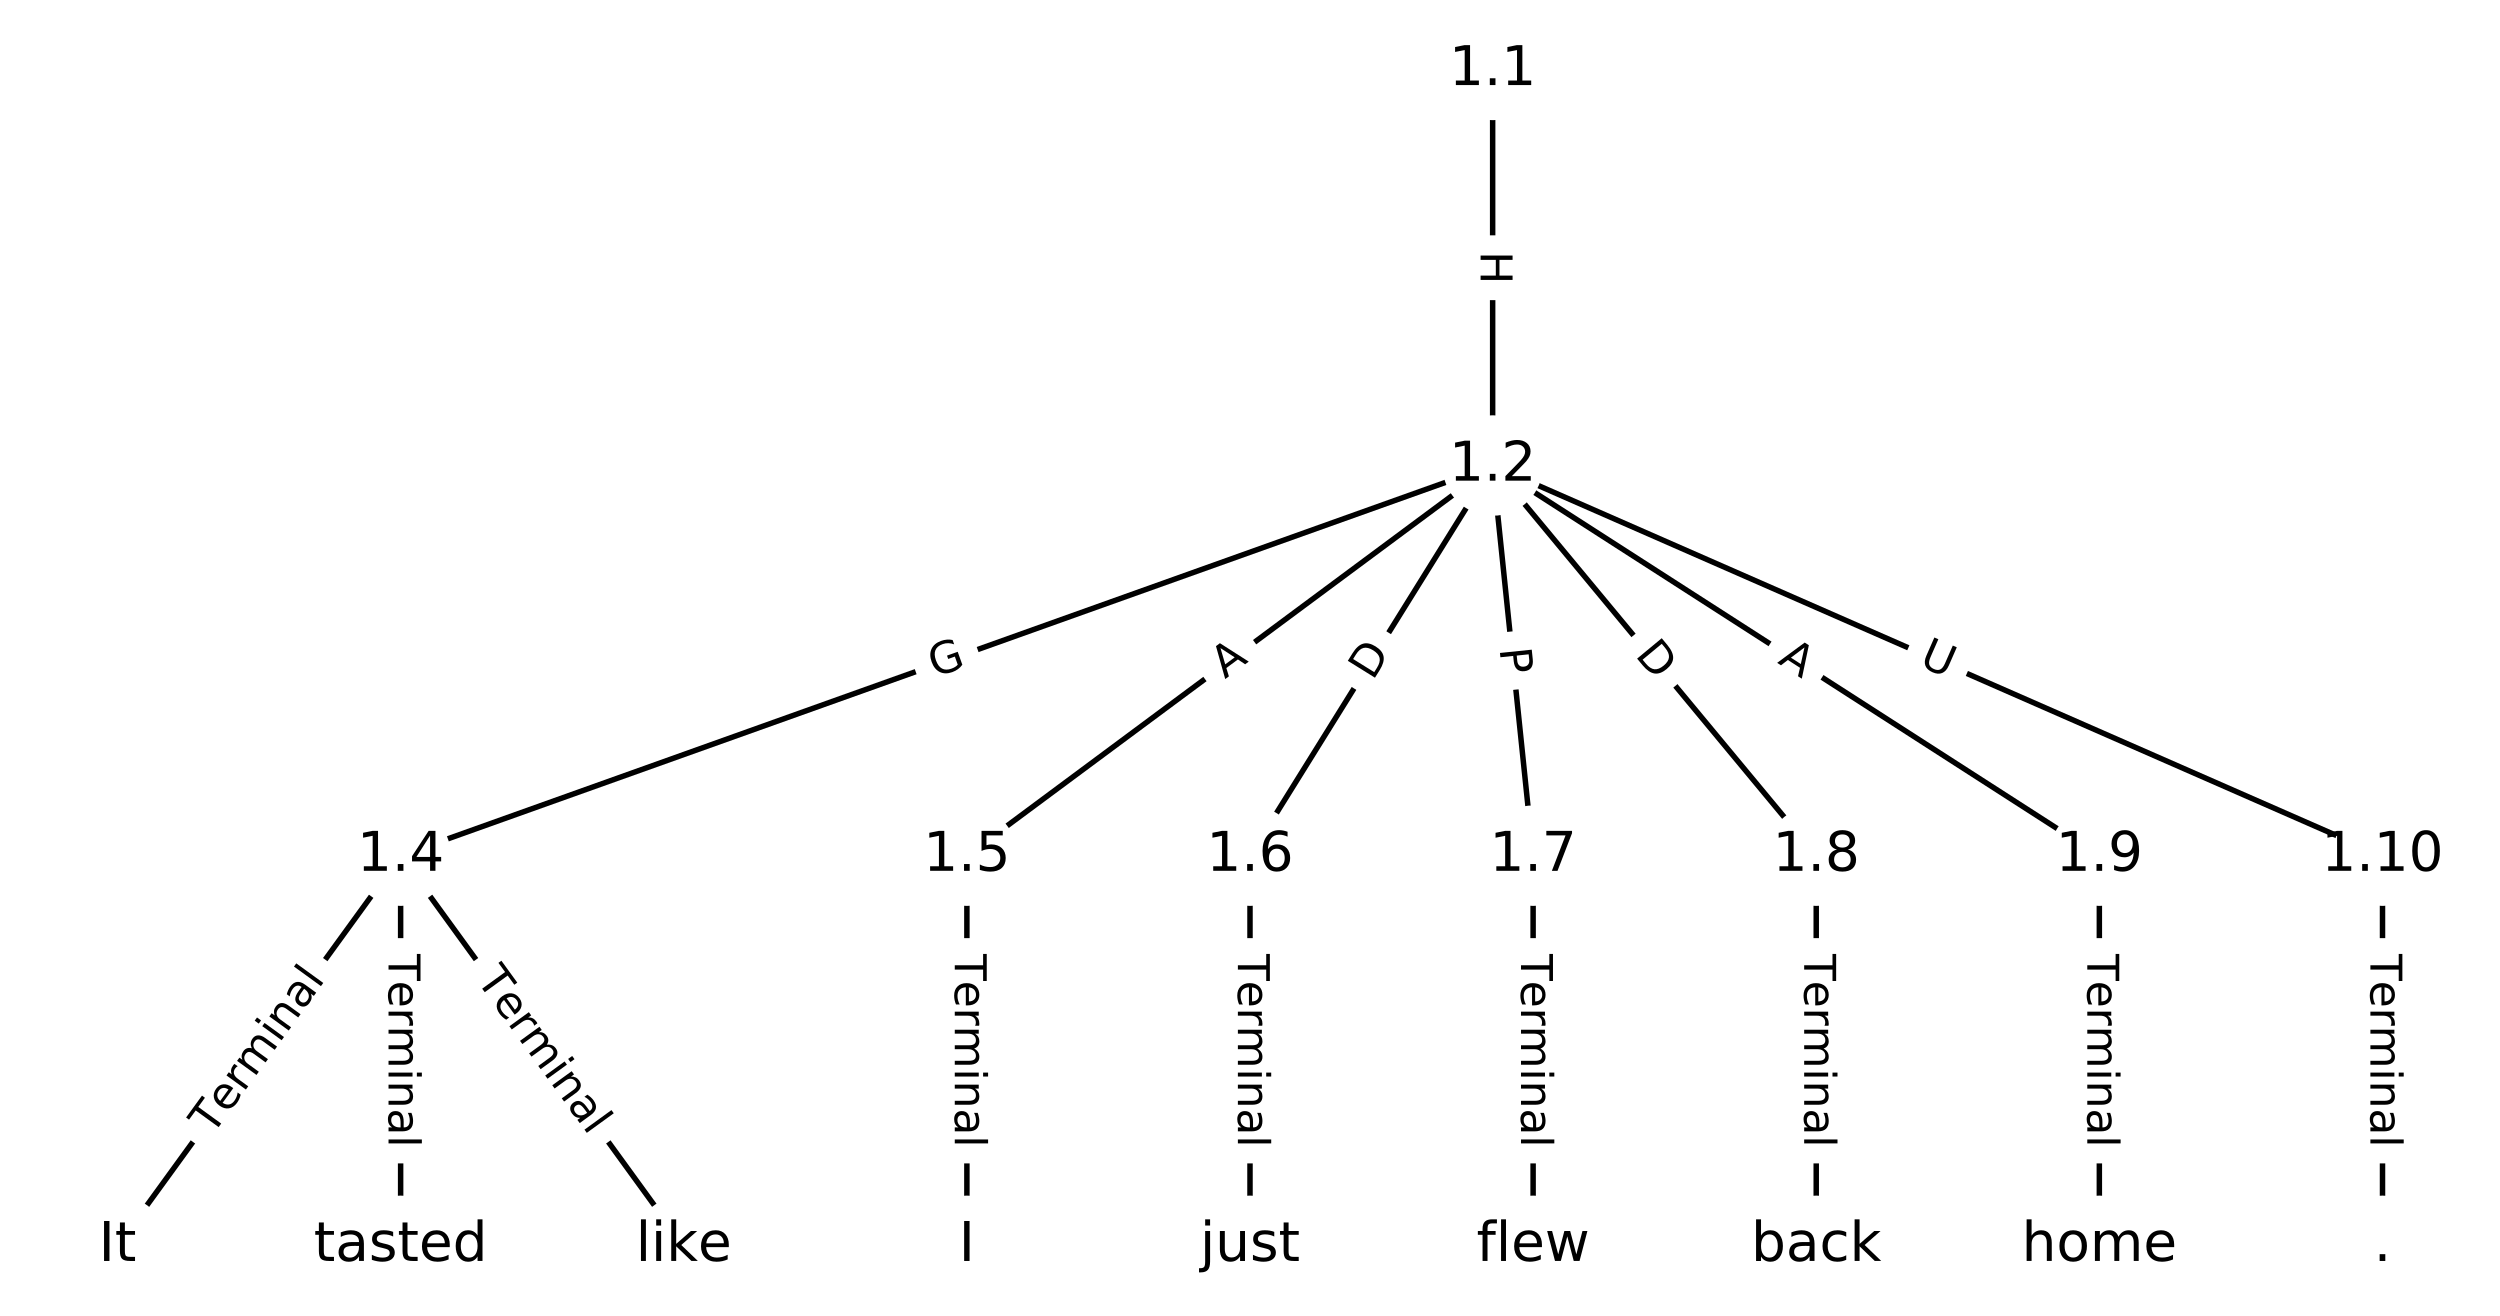 <?xml version="1.0" encoding="UTF-8"?>
<!DOCTYPE svg  PUBLIC '-//W3C//DTD SVG 1.1//EN'  'http://www.w3.org/Graphics/SVG/1.1/DTD/svg11.dtd'>
<svg width="456pt" height="240pt" version="1.1" viewBox="0 0 456 240" xmlns="http://www.w3.org/2000/svg" xmlns:xlink="http://www.w3.org/1999/xlink">
<defs>
<style type="text/css">*{stroke-linecap:butt;stroke-linejoin:round;}</style>
</defs>
<path d="m0 240h456v-240h-456z" fill="#fff"/>
<g fill="none" stroke="#000">
<path d="m272.26 12.758v72.155" clip-path="url(#a)"/>
<path d="m272.26 84.913-199.19 71.165" clip-path="url(#a)"/>
<path d="m272.26 84.913-95.906 71.165" clip-path="url(#a)"/>
<path d="m272.26 84.913-44.264 71.165" clip-path="url(#a)"/>
<path d="m272.26 84.913 7.377 71.165" clip-path="url(#a)"/>
<path d="m272.26 84.913 59.019 71.165" clip-path="url(#a)"/>
<path d="m272.26 84.913 110.66 71.165" clip-path="url(#a)"/>
<path d="m272.26 84.913 162.3 71.165" clip-path="url(#a)"/>
<path d="m73.075 156.08-51.642 71.165" clip-path="url(#a)"/>
<path d="m73.075 156.08v71.165" clip-path="url(#a)"/>
<path d="m73.075 156.08 51.642 71.165" clip-path="url(#a)"/>
<path d="m176.36 156.08v71.165" clip-path="url(#a)"/>
<path d="m228 156.08v71.165" clip-path="url(#a)"/>
<path d="m279.64 156.08v71.165" clip-path="url(#a)"/>
<path d="m331.28 156.08v71.165" clip-path="url(#a)"/>
<path d="m382.92 156.08v71.165" clip-path="url(#a)"/>
<path d="m434.57 156.08v71.165" clip-path="url(#a)"/>
</g>
<path d="m265.99 45.827v6.016q0 2.4 2.4 2.4h7.742q2.4 0 2.4-2.4v-6.016q0-2.4-2.4-2.4h-7.742q-2.4 0-2.4 2.4z" clip-path="url(#a)" fill="#fff" stroke="#fff"/>
<g clip-path="url(#a)">
<defs>
<path id="w" d="m9.812 72.906h9.859v-29.891h35.844v29.891h9.859v-72.906h-9.859v34.719h-35.844v-34.719h-9.859z"/>
</defs>
<g transform="translate(270.06 45.827) rotate(90) scale(.08 -.08)">
<use xlink:href="#w"/>
</g>
</g>
<path d="m171.86 127.44 5.837-2.086q2.26-0.807 1.453-3.068l-2.605-7.291q-0.807-2.26-3.068-1.453l-5.837 2.086q-2.26 0.807-1.453 3.068l2.605 7.291q0.807 2.26 3.068 1.453z" clip-path="url(#a)" fill="#fff" stroke="#fff"/>
<g clip-path="url(#a)">
<defs>
<path id="x" d="m59.516 10.406v19.578h-16.109v8.109h25.875v-31.312q-5.703-4.047-12.594-6.125-6.875-2.078-14.688-2.078-17.094 0-26.75 9.984-9.641 10-9.641 27.812 0 17.875 9.641 27.859 9.656 9.984 26.75 9.984 7.125 0 13.547-1.766 6.422-1.75 11.844-5.172v-10.5q-5.469 4.641-11.625 6.984t-12.938 2.344q-13.391 0-20.109-7.469-6.703-7.469-6.703-22.266 0-14.75 6.703-22.219 6.719-7.469 20.109-7.469 5.219 0 9.312 0.906 4.109 0.906 7.375 2.812z"/>
</defs>
<g transform="translate(170.49 123.62) rotate(-19.66) scale(.08 -.08)">
<use xlink:href="#x"/>
</g>
</g>
<path d="m225.85 127.16 4.395-3.261q1.927-1.43 0.497-3.357l-4.614-6.218q-1.43-1.927-3.357-0.497l-4.395 3.261q-1.927 1.43-0.497 3.357l4.614 6.218q1.43 1.927 3.357 0.497z" clip-path="url(#a)" fill="#fff" stroke="#fff"/>
<g clip-path="url(#a)">
<defs>
<path id="p" d="m34.188 63.188-13.391-36.281h26.812zm-5.578 9.719h11.188l27.781-72.906h-10.25l-6.641 18.703h-32.859l-6.641-18.703h-10.406z"/>
</defs>
<g transform="translate(223.43 123.9) rotate(-36.576) scale(.08 -.08)">
<use xlink:href="#p"/>
</g>
</g>
<path d="m253.83 126.42 3.253-5.231q1.268-2.038-0.77-3.305l-6.574-4.089q-2.038-1.268-3.305 0.77l-3.253 5.231q-1.268 2.038 0.77 3.305l6.574 4.089q2.038 1.268 3.305-0.77z" clip-path="url(#a)" fill="#fff" stroke="#fff"/>
<g clip-path="url(#a)">
<defs>
<path id="o" d="m19.672 64.797v-56.688h11.922q15.094 0 22.094 6.828 7 6.844 7 21.594 0 14.641-7 21.453t-22.094 6.812zm-9.859 8.109h20.266q21.188 0 31.094-8.812 9.922-8.812 9.922-27.562 0-18.859-9.969-27.703-9.953-8.828-31.047-8.828h-20.266z"/>
</defs>
<g transform="translate(250.38 124.28) rotate(-58.118) scale(.08 -.08)">
<use xlink:href="#o"/>
</g>
</g>
<path d="m269.47 118.74 0.497 4.798q0.247 2.387 2.635 2.14l7.701-0.798q2.387-0.247 2.14-2.635l-0.497-4.798q-0.247-2.387-2.635-2.14l-7.701 0.798q-2.387 0.247-2.14 2.635z" clip-path="url(#a)" fill="#fff" stroke="#fff"/>
<g clip-path="url(#a)">
<defs>
<path id="v" d="m19.672 64.797v-27.391h12.406q6.891 0 10.641 3.562 3.766 3.562 3.766 10.156 0 6.547-3.766 10.109-3.75 3.562-10.641 3.562zm-9.859 8.109h22.266q12.266 0 18.531-5.547 6.281-5.547 6.281-16.234 0-10.797-6.281-16.312-6.266-5.516-18.531-5.516h-12.406v-29.297h-9.859z"/>
</defs>
<g transform="translate(273.51 118.32) rotate(84.082) scale(.08 -.08)">
<use xlink:href="#v"/>
</g>
</g>
<path d="m294.98 122.13 3.932 4.742q1.532 1.847 3.379 0.315l5.96-4.942q1.847-1.532 0.315-3.379l-3.932-4.742q-1.532-1.847-3.379-0.315l-5.96 4.942q-1.847 1.532-0.315 3.379z" clip-path="url(#a)" fill="#fff" stroke="#fff"/>
<g clip-path="url(#a)">
<g transform="translate(298.11 119.53) rotate(50.33) scale(.08 -.08)">
<use xlink:href="#o"/>
</g>
</g>
<path d="m321.9 124.29 4.603 2.96q2.019 1.298 3.317-0.72l4.188-6.512q1.298-2.019-0.72-3.317l-4.603-2.96q-2.019-1.298-3.317 0.72l-4.188 6.512q-1.298 2.019 0.72 3.317z" clip-path="url(#a)" fill="#fff" stroke="#fff"/>
<g clip-path="url(#a)">
<g transform="translate(324.1 120.87) rotate(32.745) scale(.08 -.08)">
<use xlink:href="#p"/>
</g>
</g>
<path d="m348.22 125.06 5.362 2.351q2.198 0.964 3.162-1.234l3.109-7.091q0.964-2.198-1.234-3.162l-5.362-2.351q-2.198-0.964-3.162 1.234l-3.109 7.091q-0.964 2.198 1.234 3.162z" clip-path="url(#a)" fill="#fff" stroke="#fff"/>
<g clip-path="url(#a)">
<defs>
<path id="u" d="m8.688 72.906h9.922v-44.297q0-11.719 4.234-16.875 4.25-5.141 13.781-5.141 9.469 0 13.719 5.141 4.25 5.156 4.25 16.875v44.297h9.906v-45.516q0-14.25-7.062-21.531-7.047-7.281-20.812-7.281-13.828 0-20.891 7.281-7.047 7.281-7.047 21.531z"/>
</defs>
<g transform="translate(349.85 121.34) rotate(23.676) scale(.08 -.08)">
<use xlink:href="#u"/>
</g>
</g>
<path d="m41.968 209.62 20.724-28.558q1.41-1.942-0.533-3.352l-6.266-4.547q-1.942-1.41-3.352 0.533l-20.724 28.558q-1.41 1.942 0.533 3.352l6.266 4.547q1.942 1.41 3.352-0.533z" clip-path="url(#a)" fill="#fff" stroke="#fff"/>
<g clip-path="url(#a)">
<defs>
<path id="j" d="m-0.297 72.906h61.672v-8.312h-25.875v-64.594h-9.906v64.594h-25.891z"/>
<path id="c" d="m56.203 29.594v-4.391h-41.312q0.594-9.281 5.594-14.141t13.938-4.859q5.172 0 10.031 1.266t9.656 3.812v-8.5q-4.844-2.047-9.922-3.125t-10.297-1.078q-13.094 0-20.734 7.609-7.641 7.625-7.641 20.625 0 13.422 7.25 21.297 7.25 7.891 19.562 7.891 11.031 0 17.453-7.109 6.422-7.094 6.422-19.297zm-8.984 2.641q-0.094 7.359-4.125 11.75-4.031 4.406-10.672 4.406-7.516 0-12.031-4.25t-5.203-11.969z"/>
<path id="k" d="m41.109 46.297q-1.516 0.875-3.297 1.281-1.781 0.422-3.922 0.422-7.625 0-11.703-4.953t-4.078-14.234v-28.812h-9.031v54.688h9.031v-8.5q2.844 4.984 7.375 7.391 4.547 2.422 11.047 2.422 0.922 0 2.047-0.125 1.125-0.109 2.484-0.359z"/>
<path id="h" d="m52 44.188q3.375 6.062 8.062 8.938t11.031 2.875q8.547 0 13.188-5.984 4.641-5.969 4.641-17v-33.016h-9.031v32.719q0 7.859-2.797 11.656-2.781 3.812-8.484 3.812-6.984 0-11.047-4.641-4.047-4.625-4.047-12.641v-30.906h-9.031v32.719q0 7.906-2.781 11.688t-8.594 3.781q-6.891 0-10.953-4.656-4.047-4.656-4.047-12.625v-30.906h-9.031v54.688h9.031v-8.5q3.078 5.031 7.375 7.422t10.203 2.391q5.969 0 10.141-3.031 4.172-3.016 6.172-8.781z"/>
<path id="i" d="m9.422 54.688h8.984v-54.688h-8.984zm0 21.297h8.984v-11.391h-8.984z"/>
<path id="l" d="m54.891 33.016v-33.016h-8.984v32.719q0 7.766-3.031 11.609-3.031 3.859-9.078 3.859-7.281 0-11.484-4.641-4.203-4.625-4.203-12.641v-30.906h-9.031v54.688h9.031v-8.5q3.234 4.938 7.594 7.375 4.375 2.438 10.094 2.438 9.422 0 14.25-5.828 4.844-5.828 4.844-17.156z"/>
<path id="d" d="m34.281 27.484q-10.891 0-15.094-2.484t-4.203-8.5q0-4.781 3.156-7.594 3.156-2.797 8.562-2.797 7.484 0 12 5.297t4.516 14.078v2zm17.922 3.719v-31.203h-8.984v8.297q-3.078-4.969-7.672-7.344t-11.234-2.375q-8.391 0-13.359 4.719-4.953 4.719-4.953 12.625 0 9.219 6.172 13.906 6.188 4.688 18.438 4.688h12.609v0.891q0 6.203-4.078 9.594t-11.453 3.391q-4.688 0-9.141-1.125-4.438-1.125-8.531-3.375v8.312q4.922 1.906 9.562 2.844 4.641 0.953 9.031 0.953 11.875 0 17.734-6.156 5.859-6.141 5.859-18.641z"/>
<path id="f" d="m9.422 75.984h8.984v-75.984h-8.984z"/>
</defs>
<g transform="translate(38.679 207.24) rotate(-54.033) scale(.08 -.08)">
<use xlink:href="#j"/>
<use x="60.818" xlink:href="#c"/>
<use x="122.342" xlink:href="#k"/>
<use x="163.439" xlink:href="#h"/>
<use x="260.852" xlink:href="#i"/>
<use x="288.635" xlink:href="#l"/>
<use x="352.014" xlink:href="#d"/>
<use x="413.293" xlink:href="#f"/>
</g>
</g>
<path d="m66.804 174.02v35.285q0 2.4 2.4 2.4h7.742q2.4 0 2.4-2.4v-35.285q0-2.4-2.4-2.4h-7.742q-2.4 0-2.4 2.4z" clip-path="url(#a)" fill="#fff" stroke="#fff"/>
<g clip-path="url(#a)">
<g transform="translate(70.868 174.02) rotate(90) scale(.08 -.08)">
<use xlink:href="#j"/>
<use x="60.818" xlink:href="#c"/>
<use x="122.342" xlink:href="#k"/>
<use x="163.439" xlink:href="#h"/>
<use x="260.852" xlink:href="#i"/>
<use x="288.635" xlink:href="#l"/>
<use x="352.014" xlink:href="#d"/>
<use x="413.293" xlink:href="#f"/>
</g>
</g>
<path d="m83.458 181.06 20.724 28.558q1.41 1.942 3.352 0.533l6.266-4.547q1.942-1.41 0.533-3.352l-20.724-28.558q-1.41-1.942-3.352-0.533l-6.266 4.547q-1.942 1.41-0.533 3.352z" clip-path="url(#a)" fill="#fff" stroke="#fff"/>
<g clip-path="url(#a)">
<g transform="translate(86.747 178.68) rotate(54.033) scale(.08 -.08)">
<use xlink:href="#j"/>
<use x="60.818" xlink:href="#c"/>
<use x="122.342" xlink:href="#k"/>
<use x="163.439" xlink:href="#h"/>
<use x="260.852" xlink:href="#i"/>
<use x="288.635" xlink:href="#l"/>
<use x="352.014" xlink:href="#d"/>
<use x="413.293" xlink:href="#f"/>
</g>
</g>
<path d="m170.09 174.02v35.285q0 2.4 2.4 2.4h7.742q2.4 0 2.4-2.4v-35.285q0-2.4-2.4-2.4h-7.742q-2.4 0-2.4 2.4z" clip-path="url(#a)" fill="#fff" stroke="#fff"/>
<g clip-path="url(#a)">
<g transform="translate(174.15 174.02) rotate(90) scale(.08 -.08)">
<use xlink:href="#j"/>
<use x="60.818" xlink:href="#c"/>
<use x="122.342" xlink:href="#k"/>
<use x="163.439" xlink:href="#h"/>
<use x="260.852" xlink:href="#i"/>
<use x="288.635" xlink:href="#l"/>
<use x="352.014" xlink:href="#d"/>
<use x="413.293" xlink:href="#f"/>
</g>
</g>
<path d="m221.73 174.02v35.285q0 2.4 2.4 2.4h7.742q2.4 0 2.4-2.4v-35.285q0-2.4-2.4-2.4h-7.742q-2.4 0-2.4 2.4z" clip-path="url(#a)" fill="#fff" stroke="#fff"/>
<g clip-path="url(#a)">
<g transform="translate(225.79 174.02) rotate(90) scale(.08 -.08)">
<use xlink:href="#j"/>
<use x="60.818" xlink:href="#c"/>
<use x="122.342" xlink:href="#k"/>
<use x="163.439" xlink:href="#h"/>
<use x="260.852" xlink:href="#i"/>
<use x="288.635" xlink:href="#l"/>
<use x="352.014" xlink:href="#d"/>
<use x="413.293" xlink:href="#f"/>
</g>
</g>
<path d="m273.37 174.02v35.285q0 2.4 2.4 2.4h7.742q2.4 0 2.4-2.4v-35.285q0-2.4-2.4-2.4h-7.742q-2.4 0-2.4 2.4z" clip-path="url(#a)" fill="#fff" stroke="#fff"/>
<g clip-path="url(#a)">
<g transform="translate(277.43 174.02) rotate(90) scale(.08 -.08)">
<use xlink:href="#j"/>
<use x="60.818" xlink:href="#c"/>
<use x="122.342" xlink:href="#k"/>
<use x="163.439" xlink:href="#h"/>
<use x="260.852" xlink:href="#i"/>
<use x="288.635" xlink:href="#l"/>
<use x="352.014" xlink:href="#d"/>
<use x="413.293" xlink:href="#f"/>
</g>
</g>
<path d="m325.01 174.02v35.285q0 2.4 2.4 2.4h7.742q2.4 0 2.4-2.4v-35.285q0-2.4-2.4-2.4h-7.742q-2.4 0-2.4 2.4z" clip-path="url(#a)" fill="#fff" stroke="#fff"/>
<g clip-path="url(#a)">
<g transform="translate(329.08 174.02) rotate(90) scale(.08 -.08)">
<use xlink:href="#j"/>
<use x="60.818" xlink:href="#c"/>
<use x="122.342" xlink:href="#k"/>
<use x="163.439" xlink:href="#h"/>
<use x="260.852" xlink:href="#i"/>
<use x="288.635" xlink:href="#l"/>
<use x="352.014" xlink:href="#d"/>
<use x="413.293" xlink:href="#f"/>
</g>
</g>
<path d="m376.65 174.02v35.285q0 2.4 2.4 2.4h7.742q2.4 0 2.4-2.4v-35.285q0-2.4-2.4-2.4h-7.742q-2.4 0-2.4 2.4z" clip-path="url(#a)" fill="#fff" stroke="#fff"/>
<g clip-path="url(#a)">
<g transform="translate(380.72 174.02) rotate(90) scale(.08 -.08)">
<use xlink:href="#j"/>
<use x="60.818" xlink:href="#c"/>
<use x="122.342" xlink:href="#k"/>
<use x="163.439" xlink:href="#h"/>
<use x="260.852" xlink:href="#i"/>
<use x="288.635" xlink:href="#l"/>
<use x="352.014" xlink:href="#d"/>
<use x="413.293" xlink:href="#f"/>
</g>
</g>
<path d="m428.3 174.02v35.285q0 2.4 2.4 2.4h7.742q2.4 0 2.4-2.4v-35.285q0-2.4-2.4-2.4h-7.742q-2.4 0-2.4 2.4z" clip-path="url(#a)" fill="#fff" stroke="#fff"/>
<g clip-path="url(#a)">
<g transform="translate(432.36 174.02) rotate(90) scale(.08 -.08)">
<use xlink:href="#j"/>
<use x="60.818" xlink:href="#c"/>
<use x="122.342" xlink:href="#k"/>
<use x="163.439" xlink:href="#h"/>
<use x="260.852" xlink:href="#i"/>
<use x="288.635" xlink:href="#l"/>
<use x="352.014" xlink:href="#d"/>
<use x="413.293" xlink:href="#f"/>
</g>
</g>
<defs>
<path id="b" d="m0 8.66c2.297 0 4.5-0.912 6.124-2.537 1.624-1.624 2.537-3.827 2.537-6.124s-0.912-4.5-2.537-6.124c-1.624-1.624-3.827-2.537-6.124-2.537s-4.5 0.912-6.124 2.537c-1.624 1.624-2.537 3.827-2.537 6.124s0.912 4.5 2.537 6.124c1.624 1.624 3.827 2.537 6.124 2.537z"/>
</defs>
<g clip-path="url(#a)">
<use x="21.433" y="227.242" fill="#ffffff" stroke="#ffffff" xlink:href="#b"/>
</g>
<g clip-path="url(#a)">
<use x="73.075" y="227.242" fill="#ffffff" stroke="#ffffff" xlink:href="#b"/>
</g>
<g clip-path="url(#a)">
<use x="124.717" y="227.242" fill="#ffffff" stroke="#ffffff" xlink:href="#b"/>
</g>
<g clip-path="url(#a)">
<use x="176.358" y="227.242" fill="#ffffff" stroke="#ffffff" xlink:href="#b"/>
</g>
<g clip-path="url(#a)">
<use x="228" y="227.242" fill="#ffffff" stroke="#ffffff" xlink:href="#b"/>
</g>
<g clip-path="url(#a)">
<use x="279.642" y="227.242" fill="#ffffff" stroke="#ffffff" xlink:href="#b"/>
</g>
<g clip-path="url(#a)">
<use x="331.283" y="227.242" fill="#ffffff" stroke="#ffffff" xlink:href="#b"/>
</g>
<g clip-path="url(#a)">
<use x="382.925" y="227.242" fill="#ffffff" stroke="#ffffff" xlink:href="#b"/>
</g>
<g clip-path="url(#a)">
<use x="434.567" y="227.242" fill="#ffffff" stroke="#ffffff" xlink:href="#b"/>
</g>
<g clip-path="url(#a)">
<use x="272.264" y="12.758" fill="#ffffff" stroke="#ffffff" xlink:href="#b"/>
</g>
<g clip-path="url(#a)">
<use x="272.264" y="84.913" fill="#ffffff" stroke="#ffffff" xlink:href="#b"/>
</g>
<g clip-path="url(#a)">
<use x="73.075" y="156.077" fill="#ffffff" stroke="#ffffff" xlink:href="#b"/>
</g>
<g clip-path="url(#a)">
<use x="176.358" y="156.077" fill="#ffffff" stroke="#ffffff" xlink:href="#b"/>
</g>
<g clip-path="url(#a)">
<use x="228" y="156.077" fill="#ffffff" stroke="#ffffff" xlink:href="#b"/>
</g>
<g clip-path="url(#a)">
<use x="279.642" y="156.077" fill="#ffffff" stroke="#ffffff" xlink:href="#b"/>
</g>
<g clip-path="url(#a)">
<use x="331.283" y="156.077" fill="#ffffff" stroke="#ffffff" xlink:href="#b"/>
</g>
<g clip-path="url(#a)">
<use x="382.925" y="156.077" fill="#ffffff" stroke="#ffffff" xlink:href="#b"/>
</g>
<g clip-path="url(#a)">
<use x="434.567" y="156.077" fill="#ffffff" stroke="#ffffff" xlink:href="#b"/>
</g>
<g clip-path="url(#a)">
<defs>
<path id="n" d="m9.812 72.906h9.859v-72.906h-9.859z"/>
<path id="m" d="m18.312 70.219v-15.531h18.5v-6.984h-18.5v-29.688q0-6.688 1.828-8.594t7.453-1.906h9.219v-7.516h-9.219q-10.406 0-14.359 3.875-3.953 3.891-3.953 14.141v29.688h-6.594v6.984h6.594v15.531z"/>
</defs>
<g transform="translate(17.998 230) scale(.1 -.1)">
<use xlink:href="#n"/>
<use x="29.492" xlink:href="#m"/>
</g>
</g>
<g clip-path="url(#a)">
<defs>
<path id="q" d="m44.281 53.078v-8.5q-3.797 1.953-7.906 2.922-4.094 0.984-8.5 0.984-6.688 0-10.031-2.047t-3.344-6.156q0-3.125 2.391-4.906t9.625-3.391l3.078-0.688q9.562-2.047 13.594-5.781t4.031-10.422q0-7.625-6.031-12.078-6.031-4.438-16.578-4.438-4.391 0-9.156 0.859t-10.031 2.562v9.281q4.984-2.594 9.812-3.891 4.828-1.281 9.578-1.281 6.344 0 9.75 2.172 3.422 2.172 3.422 6.125 0 3.656-2.469 5.609-2.453 1.953-10.812 3.766l-3.125 0.734q-8.344 1.75-12.062 5.391-3.703 3.641-3.703 9.984 0 7.719 5.469 11.906 5.469 4.203 15.531 4.203 4.969 0 9.359-0.734 4.406-0.719 8.109-2.188z"/>
<path id="am" d="m45.406 46.391v29.594h8.984v-75.984h-8.984v8.203q-2.828-4.875-7.156-7.25-4.312-2.375-10.375-2.375-9.906 0-16.141 7.906-6.219 7.922-6.219 20.812t6.219 20.797q6.234 7.906 16.141 7.906 6.062 0 10.375-2.375 4.328-2.359 7.156-7.234zm-30.609-19.094q0-9.906 4.078-15.547t11.203-5.641 11.219 5.641q4.109 5.641 4.109 15.547t-4.109 15.547q-4.094 5.641-11.219 5.641t-11.203-5.641-4.078-15.547z"/>
</defs>
<g transform="translate(57.235 230) scale(.1 -.1)">
<use xlink:href="#m"/>
<use x="39.209" xlink:href="#d"/>
<use x="100.488" xlink:href="#q"/>
<use x="152.588" xlink:href="#m"/>
<use x="191.797" xlink:href="#c"/>
<use x="253.32" xlink:href="#am"/>
</g>
</g>
<g clip-path="url(#a)">
<defs>
<path id="r" d="m9.078 75.984h9.031v-44.875l26.812 23.578h11.469l-29-25.578 30.234-29.109h-11.719l-27.797 26.703v-26.703h-9.031z"/>
</defs>
<g transform="translate(115.97 230) scale(.1 -.1)">
<use xlink:href="#f"/>
<use x="27.783" xlink:href="#i"/>
<use x="55.566" xlink:href="#r"/>
<use x="113.43" xlink:href="#c"/>
</g>
</g>
<g clip-path="url(#a)">
<g transform="translate(174.88 230) scale(.1 -.1)">
<use xlink:href="#n"/>
</g>
</g>
<g clip-path="url(#a)">
<defs>
<path id="aj" d="m9.422 54.688h8.984v-55.672q0-10.438-3.984-15.125-3.969-4.688-12.812-4.688h-3.422v7.609h2.406q5.125 0 6.969 2.375 1.859 2.359 1.859 9.828zm0 21.297h8.984v-11.391h-8.984z"/>
<path id="ah" d="m8.5 21.578v33.109h8.984v-32.766q0-7.766 3.016-11.656 3.031-3.875 9.094-3.875 7.266 0 11.484 4.641 4.234 4.641 4.234 12.656v31h8.984v-54.688h-8.984v8.406q-3.266-4.984-7.594-7.406-4.312-2.422-10.031-2.422-9.422 0-14.312 5.859-4.875 5.859-4.875 17.141z"/>
</defs>
<g transform="translate(218.88 230) scale(.1 -.1)">
<use xlink:href="#aj"/>
<use x="27.783" xlink:href="#ah"/>
<use x="91.162" xlink:href="#q"/>
<use x="143.262" xlink:href="#m"/>
</g>
</g>
<g clip-path="url(#a)">
<defs>
<path id="al" d="m37.109 75.984v-7.484h-8.594q-4.828 0-6.719-1.953-1.875-1.953-1.875-7.031v-4.828h14.797v-6.984h-14.797v-47.703h-9.031v47.703h-8.594v6.984h8.594v3.812q0 9.125 4.25 13.297 4.25 4.188 13.469 4.188z"/>
<path id="ag" d="m4.203 54.688h8.984l11.234-42.672 11.172 42.672h10.594l11.234-42.672 11.188 42.672h8.984l-14.312-54.688h-10.594l-11.766 44.828-11.812-44.828h-10.609z"/>
</defs>
<g transform="translate(269.33 230) scale(.1 -.1)">
<use xlink:href="#al"/>
<use x="35.205" xlink:href="#f"/>
<use x="62.988" xlink:href="#c"/>
<use x="124.512" xlink:href="#ag"/>
</g>
</g>
<g clip-path="url(#a)">
<defs>
<path id="t" d="m48.688 27.297q0 9.906-4.078 15.547t-11.203 5.641q-7.141 0-11.219-5.641t-4.078-15.547 4.078-15.547 11.219-5.641q7.125 0 11.203 5.641t4.078 15.547zm-30.578 19.094q2.844 4.875 7.156 7.234 4.328 2.375 10.328 2.375 9.969 0 16.188-7.906 6.234-7.906 6.234-20.797t-6.234-20.812q-6.219-7.906-16.188-7.906-6 0-10.328 2.375-4.312 2.375-7.156 7.25v-8.203h-9.031v75.984h9.031z"/>
<path id="s" d="m48.781 52.594v-8.406q-3.812 2.109-7.641 3.156t-7.734 1.047q-8.75 0-13.594-5.547-4.828-5.531-4.828-15.547t4.828-15.562q4.844-5.531 13.594-5.531 3.906 0 7.734 1.047t7.641 3.156v-8.312q-3.766-1.75-7.797-2.625-4.016-0.891-8.562-0.891-12.359 0-19.641 7.766-7.266 7.766-7.266 20.953 0 13.375 7.344 21.031 7.359 7.672 20.156 7.672 4.141 0 8.094-0.859 3.953-0.844 7.672-2.547z"/>
</defs>
<g transform="translate(319.4 230) scale(.1 -.1)">
<use xlink:href="#t"/>
<use x="63.477" xlink:href="#d"/>
<use x="124.756" xlink:href="#s"/>
<use x="179.736" xlink:href="#r"/>
</g>
</g>
<g clip-path="url(#a)">
<defs>
<path id="ak" d="m54.891 33.016v-33.016h-8.984v32.719q0 7.766-3.031 11.609-3.031 3.859-9.078 3.859-7.281 0-11.484-4.641-4.203-4.625-4.203-12.641v-30.906h-9.031v75.984h9.031v-29.797q3.234 4.938 7.594 7.375 4.375 2.438 10.094 2.438 9.422 0 14.25-5.828 4.844-5.828 4.844-17.156z"/>
<path id="ai" d="m30.609 48.391q-7.219 0-11.422-5.641t-4.203-15.453 4.172-15.453q4.188-5.641 11.453-5.641 7.188 0 11.375 5.656 4.203 5.672 4.203 15.438 0 9.719-4.203 15.406-4.188 5.688-11.375 5.688zm0 7.609q11.719 0 18.406-7.625 6.703-7.609 6.703-21.078 0-13.422-6.703-21.078-6.688-7.641-18.406-7.641-11.766 0-18.438 7.641-6.656 7.656-6.656 21.078 0 13.469 6.656 21.078 6.672 7.625 18.438 7.625z"/>
</defs>
<g transform="translate(368.75 230) scale(.1 -.1)">
<use xlink:href="#ak"/>
<use x="63.379" xlink:href="#ai"/>
<use x="124.561" xlink:href="#h"/>
<use x="221.973" xlink:href="#c"/>
</g>
</g>
<g clip-path="url(#a)">
<defs>
<path id="g" d="m10.688 12.406h10.312v-12.406h-10.312z"/>
</defs>
<g transform="translate(432.98 230) scale(.1 -.1)">
<use xlink:href="#g"/>
</g>
</g>
<g clip-path="url(#a)">
<defs>
<path id="e" d="m12.406 8.297h16.109v55.625l-17.531-3.516v8.984l17.438 3.516h9.859v-64.609h16.109v-8.297h-41.984z"/>
</defs>
<g transform="translate(264.31 15.517) scale(.1 -.1)">
<use xlink:href="#e"/>
<use x="63.623" xlink:href="#g"/>
<use x="95.41" xlink:href="#e"/>
</g>
</g>
<g clip-path="url(#a)">
<defs>
<path id="ae" d="m19.188 8.297h34.422v-8.297h-46.281v8.297q5.609 5.812 15.297 15.594 9.703 9.797 12.188 12.641 4.734 5.312 6.609 9 1.891 3.688 1.891 7.25 0 5.812-4.078 9.469-4.078 3.672-10.625 3.672-4.641 0-9.797-1.609-5.141-1.609-11-4.891v9.969q5.953 2.391 11.125 3.609 5.188 1.219 9.484 1.219 11.328 0 18.062-5.672 6.734-5.656 6.734-15.125 0-4.5-1.688-8.531-1.672-4.016-6.125-9.484-1.219-1.422-7.766-8.188-6.531-6.766-18.453-18.922z"/>
</defs>
<g transform="translate(264.31 87.672) scale(.1 -.1)">
<use xlink:href="#e"/>
<use x="63.623" xlink:href="#g"/>
<use x="95.41" xlink:href="#ae"/>
</g>
</g>
<g clip-path="url(#a)">
<defs>
<path id="ad" d="m37.797 64.312-24.906-38.922h24.906zm-2.594 8.594h12.406v-47.516h10.406v-8.203h-10.406v-17.188h-9.812v17.188h-32.906v9.516z"/>
</defs>
<g transform="translate(65.124 158.84) scale(.1 -.1)">
<use xlink:href="#e"/>
<use x="63.623" xlink:href="#g"/>
<use x="95.41" xlink:href="#ad"/>
</g>
</g>
<g clip-path="url(#a)">
<defs>
<path id="ac" d="m10.797 72.906h38.719v-8.312h-29.688v-17.859q2.141 0.734 4.281 1.094 2.156 0.359 4.312 0.359 12.203 0 19.328-6.688 7.141-6.688 7.141-18.109 0-11.766-7.328-18.297-7.328-6.516-20.656-6.516-4.594 0-9.359 0.781-4.75 0.781-9.828 2.344v9.922q4.391-2.391 9.078-3.562t9.906-1.172q8.453 0 13.375 4.438 4.938 4.438 4.938 12.062 0 7.609-4.938 12.047-4.922 4.453-13.375 4.453-3.953 0-7.891-0.875-3.922-0.875-8.016-2.734z"/>
</defs>
<g transform="translate(168.41 158.84) scale(.1 -.1)">
<use xlink:href="#e"/>
<use x="63.623" xlink:href="#g"/>
<use x="95.41" xlink:href="#ac"/>
</g>
</g>
<g clip-path="url(#a)">
<defs>
<path id="ab" d="m33.016 40.375q-6.641 0-10.531-4.547-3.875-4.531-3.875-12.438 0-7.859 3.875-12.438 3.891-4.562 10.531-4.562t10.516 4.562q3.875 4.578 3.875 12.438 0 7.906-3.875 12.438-3.875 4.547-10.516 4.547zm19.578 30.922v-8.984q-3.719 1.75-7.5 2.672-3.781 0.938-7.5 0.938-9.766 0-14.922-6.594-5.141-6.594-5.875-19.922 2.875 4.25 7.219 6.516 4.359 2.266 9.578 2.266 10.984 0 17.359-6.672 6.375-6.656 6.375-18.125 0-11.234-6.641-18.031-6.641-6.781-17.672-6.781-12.656 0-19.344 9.688-6.688 9.703-6.688 28.109 0 17.281 8.203 27.562t22.016 10.281q3.719 0 7.5-0.734t7.891-2.188z"/>
</defs>
<g transform="translate(220.05 158.84) scale(.1 -.1)">
<use xlink:href="#e"/>
<use x="63.623" xlink:href="#g"/>
<use x="95.41" xlink:href="#ab"/>
</g>
</g>
<g clip-path="url(#a)">
<defs>
<path id="aa" d="m8.203 72.906h46.875v-4.203l-26.469-68.703h-10.297l24.906 64.594h-35.016z"/>
</defs>
<g transform="translate(271.69 158.84) scale(.1 -.1)">
<use xlink:href="#e"/>
<use x="63.623" xlink:href="#g"/>
<use x="95.41" xlink:href="#aa"/>
</g>
</g>
<g clip-path="url(#a)">
<defs>
<path id="z" d="m31.781 34.625q-7.031 0-11.062-3.766-4.016-3.766-4.016-10.344 0-6.594 4.016-10.359 4.031-3.766 11.062-3.766t11.078 3.781q4.062 3.797 4.062 10.344 0 6.578-4.031 10.344-4.016 3.766-11.109 3.766zm-9.859 4.188q-6.344 1.562-9.891 5.906-3.531 4.359-3.531 10.609 0 8.734 6.219 13.812 6.234 5.078 17.062 5.078 10.891 0 17.094-5.078t6.203-13.812q0-6.25-3.547-10.609-3.531-4.344-9.828-5.906 7.125-1.656 11.094-6.5 3.984-4.828 3.984-11.797 0-10.609-6.469-16.281-6.469-5.656-18.531-5.656-12.047 0-18.531 5.656-6.469 5.672-6.469 16.281 0 6.969 4 11.797 4.016 4.844 11.141 6.5zm-3.609 15.578q0-5.656 3.531-8.828 3.547-3.172 9.938-3.172 6.359 0 9.938 3.172 3.594 3.172 3.594 8.828 0 5.672-3.594 8.844-3.578 3.172-9.938 3.172-6.391 0-9.938-3.172-3.531-3.172-3.531-8.844z"/>
</defs>
<g transform="translate(323.33 158.84) scale(.1 -.1)">
<use xlink:href="#e"/>
<use x="63.623" xlink:href="#g"/>
<use x="95.41" xlink:href="#z"/>
</g>
</g>
<g clip-path="url(#a)">
<defs>
<path id="y" d="m10.984 1.516v8.984q3.719-1.766 7.516-2.688 3.812-0.922 7.484-0.922 9.766 0 14.906 6.562 5.156 6.562 5.891 19.953-2.828-4.203-7.188-6.453-4.344-2.25-9.609-2.25-10.938 0-17.312 6.609-6.375 6.625-6.375 18.109 0 11.219 6.641 18 6.641 6.797 17.672 6.797 12.656 0 19.312-9.703 6.672-9.688 6.672-28.141 0-17.234-8.188-27.516-8.172-10.281-21.984-10.281-3.719 0-7.531 0.734-3.797 0.734-7.906 2.203zm19.625 30.906q6.641 0 10.516 4.531 3.891 4.547 3.891 12.469 0 7.859-3.891 12.422-3.875 4.562-10.516 4.562t-10.516-4.562-3.875-12.422q0-7.922 3.875-12.469 3.875-4.531 10.516-4.531z"/>
</defs>
<g transform="translate(374.97 158.84) scale(.1 -.1)">
<use xlink:href="#e"/>
<use x="63.623" xlink:href="#g"/>
<use x="95.41" xlink:href="#y"/>
</g>
</g>
<g clip-path="url(#a)">
<defs>
<path id="af" d="m31.781 66.406q-7.609 0-11.453-7.5-3.828-7.484-3.828-22.531 0-14.984 3.828-22.484 3.844-7.5 11.453-7.5 7.672 0 11.5 7.5 3.844 7.5 3.844 22.484 0 15.047-3.844 22.531-3.828 7.5-11.5 7.5zm0 7.812q12.266 0 18.734-9.703 6.469-9.688 6.469-28.141 0-18.406-6.469-28.109-6.469-9.688-18.734-9.688-12.25 0-18.719 9.688-6.469 9.703-6.469 28.109 0 18.453 6.469 28.141 6.469 9.703 18.719 9.703z"/>
</defs>
<g transform="translate(423.43 158.84) scale(.1 -.1)">
<use xlink:href="#e"/>
<use x="63.623" xlink:href="#g"/>
<use x="95.41" xlink:href="#e"/>
<use x="159.033" xlink:href="#af"/>
</g>
</g>
<defs>
<clipPath id="a">
<rect width="456" height="240"/>
</clipPath>
</defs>
</svg>
